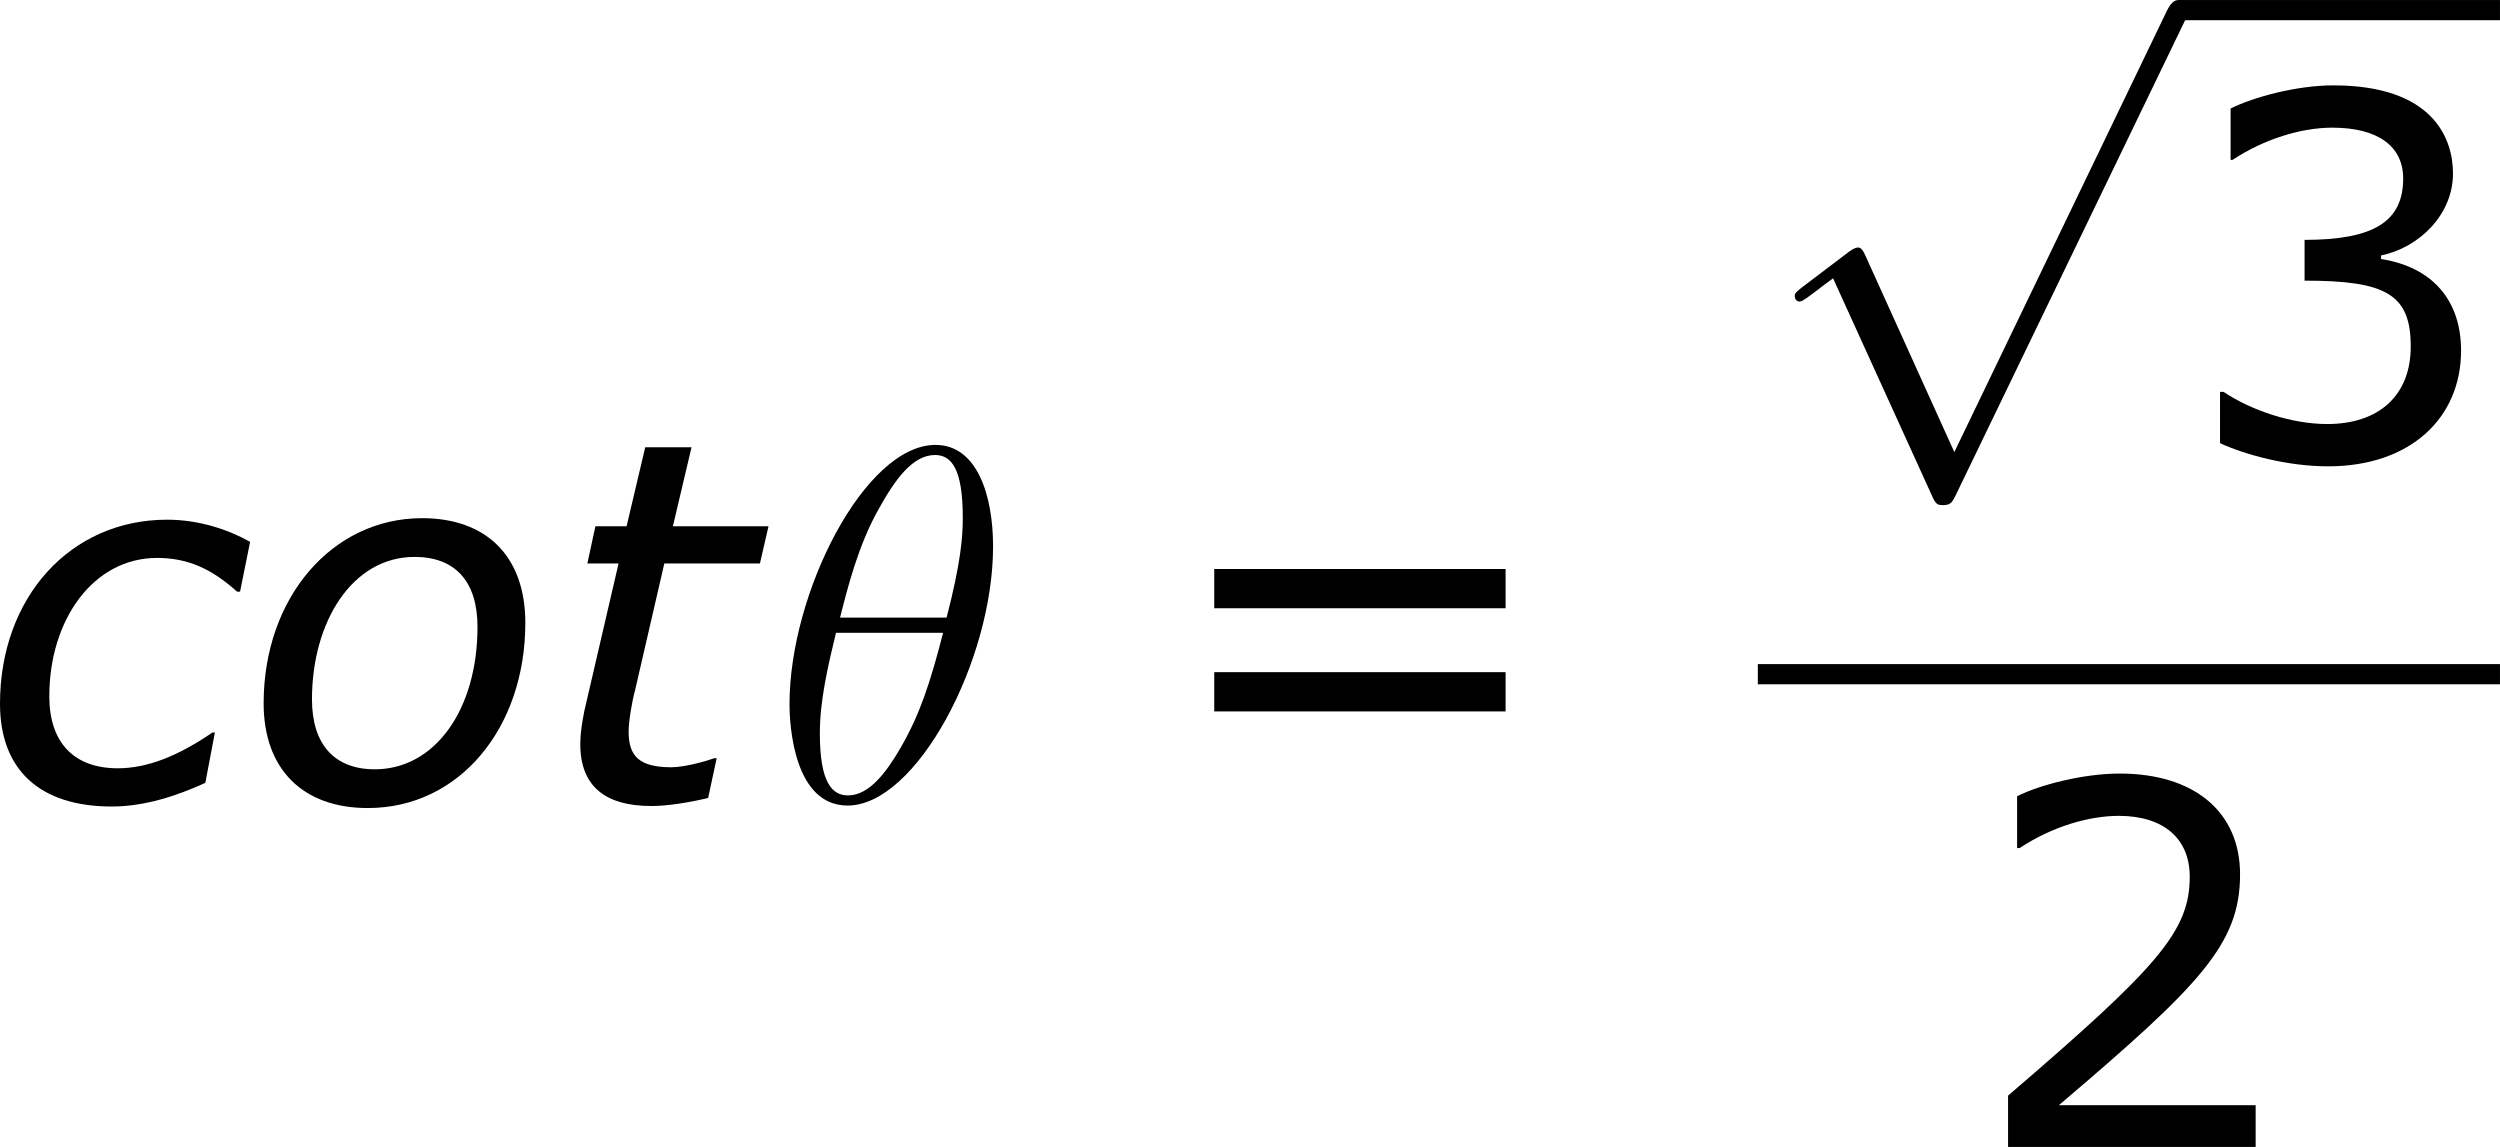 <?xml version='1.0' encoding='UTF-8'?>
<!-- Generated by CodeCogs with dvisvgm 3.2.2 -->
<svg version='1.1' xmlns='http://www.w3.org/2000/svg' xmlns:xlink='http://www.w3.org/1999/xlink' width='66.865pt' height='30.676pt' viewBox='-.861 -.285 66.865 30.676'>
<defs>
<path id='g2-112' d='M4.651 10.222L2.546 5.571C2.463 5.38 2.403 5.38 2.367 5.38C2.355 5.38 2.295 5.38 2.164 5.475L1.028 6.336C.873 6.456 .873 6.492 .873 6.528C.873 6.587 .909 6.659 .992 6.659C1.064 6.659 1.267 6.492 1.399 6.396C1.47 6.336 1.65 6.205 1.781 6.109L4.136 11.286C4.22 11.477 4.28 11.477 4.388 11.477C4.567 11.477 4.603 11.405 4.686 11.238L10.114 0C10.198-.167 10.198-.215 10.198-.239C10.198-.359 10.102-.478 9.959-.478C9.863-.478 9.779-.418 9.684-.227L4.651 10.222Z'/>
<path id='g5-50' d='M6.801 0V-.989H2.144C5.491-3.835 6.432-4.8 6.432-6.455C6.432-7.92 5.36-8.838 3.585-8.838C2.728-8.838 1.703-8.576 1.155-8.302V-7.075H1.215C1.989-7.587 2.859-7.837 3.561-7.837C4.621-7.837 5.241-7.301 5.241-6.396C5.241-5.098 4.478-4.252 .941-1.215V0H6.801Z'/>
<path id='g5-51' d='M6.682-2.561C6.682-3.752 6.003-4.538 4.788-4.728V-4.812C5.705-5.002 6.491-5.789 6.491-6.753C6.491-7.563 6.039-8.838 3.657-8.838C2.799-8.838 1.775-8.564 1.227-8.29V-7.075H1.274C2.013-7.563 2.894-7.837 3.633-7.837C4.717-7.837 5.312-7.396 5.312-6.634C5.312-5.61 4.609-5.181 2.978-5.181V-4.216C4.907-4.216 5.491-3.895 5.491-2.656C5.491-1.501 4.74-.822 3.514-.822C2.68-.822 1.715-1.143 1.06-1.584H.977V-.369C1.572-.095 2.573 .179 3.537 .179C5.467 .179 6.682-.953 6.682-2.561Z'/>
<path id='g5-61' d='M8.325-4.55V-5.479H1.429V-4.55H8.325ZM8.325-2.108V-3.037H1.429V-2.108H8.325Z'/>
<path id='g3-18' d='M5.296-6.013C5.296-7.233 4.914-8.416 3.933-8.416C2.26-8.416 .478-4.914 .478-2.283C.478-1.733 .598 .12 1.853 .12C3.479 .12 5.296-3.3 5.296-6.013ZM1.674-4.328C1.853-5.033 2.104-6.037 2.582-6.886C2.977-7.603 3.395-8.177 3.921-8.177C4.316-8.177 4.579-7.843 4.579-6.695C4.579-6.265 4.543-5.667 4.196-4.328H1.674ZM4.113-3.969C3.814-2.798 3.563-2.044 3.132-1.291C2.786-.681 2.367-.12 1.865-.12C1.494-.12 1.196-.406 1.196-1.59C1.196-2.367 1.387-3.18 1.578-3.969H4.113Z'/>
<path id='g1-99' d='M3.144 .143C3.919 .143 4.681-.107 5.36-.417L5.586-1.608H5.526C4.693-1.036 3.966-.762 3.287-.762C2.251-.762 1.667-1.37 1.667-2.465C1.667-4.288 2.716-5.741 4.216-5.741C4.919-5.741 5.491-5.503 6.11-4.943H6.182L6.42-6.122C5.908-6.408 5.217-6.646 4.455-6.646C2.168-6.646 .5-4.812 .5-2.287C.5-.727 1.441 .143 3.144 .143Z'/>
<path id='g1-111' d='M6.706-4.204C6.706-5.8 5.765-6.682 4.264-6.682C2.132-6.682 .512-4.8 .512-2.299C.512-.75 1.429 .179 2.978 .179C5.145 .179 6.706-1.715 6.706-4.204ZM5.574-4.109C5.574-2.144 4.562-.738 3.144-.738C2.192-.738 1.656-1.322 1.656-2.394C1.656-4.228 2.608-5.765 4.085-5.765C5.038-5.765 5.574-5.193 5.574-4.109Z'/>
<path id='g1-116' d='M5.205-6.491H2.942L3.383-8.361H2.287L1.846-6.491H1.108L.917-5.61H1.656L.846-2.12C.786-1.81 .75-1.584 .75-1.334C.75-.322 1.358 .131 2.43 .131C2.811 .131 3.335 .048 3.776-.06L3.978-1H3.919C3.764-.941 3.228-.786 2.906-.786C2.132-.786 1.894-1.06 1.894-1.632C1.894-1.858 1.965-2.311 2.049-2.62L2.739-5.61H5.002L5.205-6.491Z'/>
</defs>
<g id='page1' transform='matrix(1.13 0 0 1.13 -230.468 -76.252)'>
<use x='202.692' y='86.174' xlink:href='#g1-99'/>
<use x='208.92' y='86.174' xlink:href='#g1-111'/>
<use x='216.177' y='86.174' xlink:href='#g1-116'/>
<use x='221.401' y='86.174' xlink:href='#g3-18'/>
<use x='230.503' y='86.174' xlink:href='#g5-61'/>
<use x='244.798' y='67.706' xlink:href='#g2-112'/>
<rect x='254.761' y='67.228' height='.478' width='7.603'/>
<use x='254.761' y='78.086' xlink:href='#g5-51'/>
<rect x='244.798' y='82.946' height='.478' width='17.566'/>
<use x='249.78' y='94.375' xlink:href='#g5-50'/>
</g>
</svg>